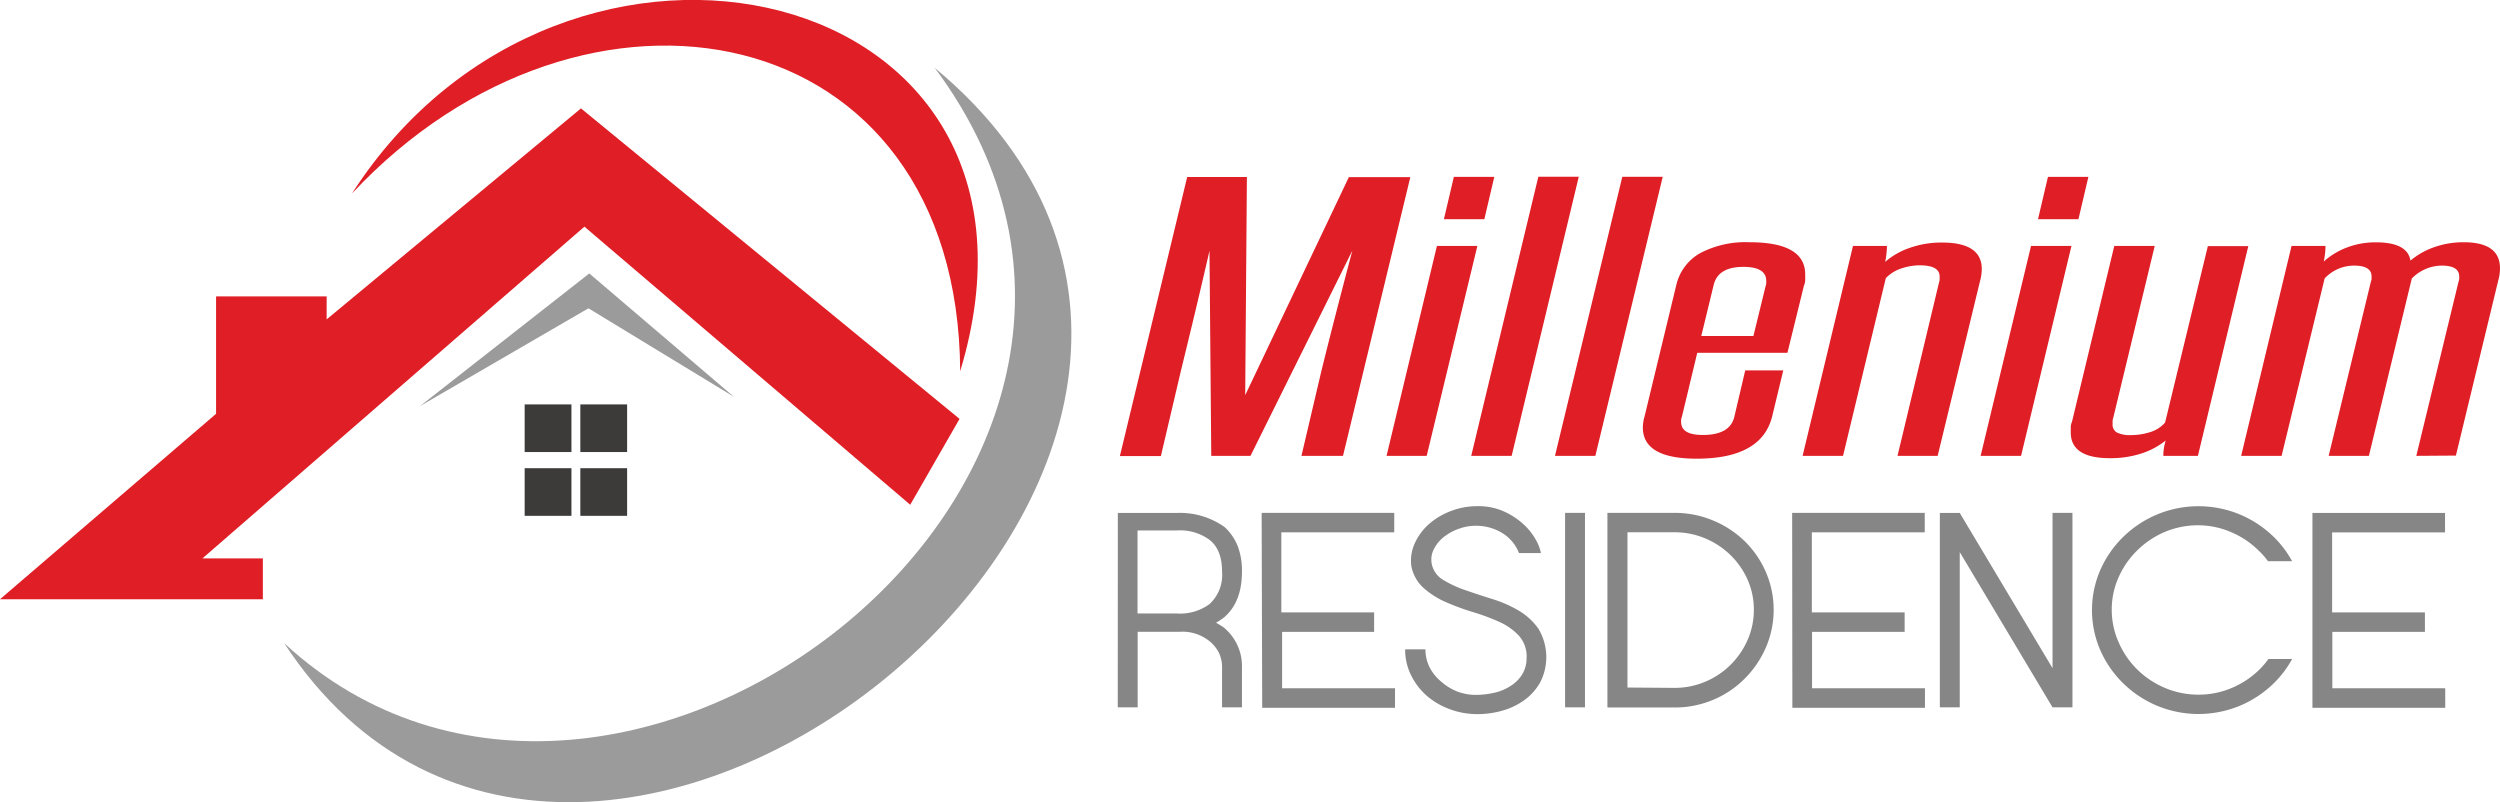 <svg xmlns="http://www.w3.org/2000/svg" viewBox="0 0 354.28 113.68"><defs><style>.cls-1,.cls-4{fill:#e01e26;}.cls-1,.cls-2{fill-rule:evenodd;}.cls-2{fill:#9b9b9b;}.cls-3{fill:#3c3b39;}.cls-5{fill:#868686;}</style></defs><title>Milenium_RESIDENCE</title><g id="Layer_2" data-name="Layer 2"><g id="Layer_1-2" data-name="Layer 1"><polygon class="cls-1" points="37.25 84.92 0 84.92 30.62 58.64 30.62 42 46.29 42 46.29 45.26 82.33 15.36 135.98 59.36 128.99 71.53 82.82 32.12 28.69 79.13 37.25 79.13 37.25 84.92"/><polygon class="cls-2" points="104 56.23 83.51 38.75 59.52 57.55 83.39 43.69 104 56.23"/><rect class="cls-3" x="74.35" y="57.31" width="6.63" height="6.75"/><rect class="cls-3" x="82.24" y="57.31" width="6.63" height="6.75"/><rect class="cls-3" x="74.35" y="66.35" width="6.63" height="6.75"/><rect class="cls-3" x="82.24" y="66.35" width="6.63" height="6.75"/><path class="cls-1" d="M136.07,52.61C135.77,1.88,82.8-7.8,49.88,27.42,80.06-19.53,152.89-3,136.07,52.61"/><path class="cls-2" d="M132.47,9.62c42.64,57.28-45.06,125.13-92.2,81.52,43,65.72,156.68-27.91,92.2-81.52"/><path class="cls-4" d="M342.42,64.6l6-24.75a.91.91,0,0,0,.08-.36v-.31q0-1.54-2.49-1.54a6,6,0,0,0-4.23,1.83L335.7,64.6H330l6-24.75a.91.91,0,0,0,.08-.36v-.31q0-1.54-2.49-1.54a5.76,5.76,0,0,0-2.16.43,5.65,5.65,0,0,0-2,1.39L323.33,64.6h-5.73l7.14-29.75h4.81a10.46,10.46,0,0,1-.25,2.21,10.6,10.6,0,0,1,3.32-2,11.41,11.41,0,0,1,4.07-.72q4.48,0,4.9,2.59a10.64,10.64,0,0,1,3.36-1.9,12.36,12.36,0,0,1,4.19-.7q5.14,0,5.14,3.7a6.58,6.58,0,0,1-.25,1.73l-6,24.8Zm-35.85,0a6.81,6.81,0,0,1,.08-1.06,9.11,9.11,0,0,1,.25-1.11,10.88,10.88,0,0,1-3.49,1.85,14.14,14.14,0,0,1-4.4.65q-5.56,0-5.56-3.65v-.75a1.87,1.87,0,0,1,.17-.74l6-24.94h5.73l-5.89,24.41a1.34,1.34,0,0,0-.08.43v.38a1.3,1.3,0,0,0,.62,1.23,4.27,4.27,0,0,0,2,.36,9,9,0,0,0,2.66-.41,4.54,4.54,0,0,0,2.16-1.37l6.06-25h5.73L311.47,64.6Zm-25.89,0,7.14-29.75h5.73L286.41,64.6Zm8.13-33.54,1.41-6h5.73l-1.41,6ZM268.9,64.6,274.79,40a1.34,1.34,0,0,0,.08-.43v-.38q0-1.59-2.82-1.59a8.28,8.28,0,0,0-2.57.43,5.29,5.29,0,0,0-2.24,1.39L261.18,64.6h-5.73l7.14-29.75h4.81a11.17,11.17,0,0,1-.25,2.26,10.51,10.51,0,0,1,3.53-2,13.52,13.52,0,0,1,4.52-.74q5.64,0,5.64,3.75a6.58,6.58,0,0,1-.25,1.73l-6,24.75ZM247.32,52.49h5.39L251.14,59q-1.49,6-10.7,6-7.63,0-7.63-4.42a5.78,5.78,0,0,1,.25-1.59l4.48-18.55a7,7,0,0,1,3.4-4.57,13.82,13.82,0,0,1,7-1.54q7.88,0,7.88,4.57v.77a1.93,1.93,0,0,1-.17.77L253.3,50H240.52l-2.16,9a3.72,3.72,0,0,0-.12.43,1.82,1.82,0,0,0,0,.38q0,1.83,3.07,1.83,3.9,0,4.48-2.64Zm2.9-12a.91.91,0,0,0,.08-.36v-.31q0-2-3.24-2-3.65,0-4.23,2.64l-1.74,7.16h7.39ZM220.36,64.6l9.54-39.55h5.73L226.08,64.6Zm-11.87,0L218,25.05h5.73L214.22,64.6Zm-12,0,7.14-29.75h5.73L202.18,64.6Zm8.13-33.54,1.41-6h5.73l-1.41,6ZM184.43,64.6l2.82-12q1.08-4.37,2.16-8.55t2.24-8.55L177.21,64.6h-5.56l-.25-29.07q-1,4.37-2,8.55t-2.07,8.55l-2.82,12H158.7l9.54-39.55h8.46L176.46,56l14.69-30.9h8.71L190.32,64.6Z"/><path class="cls-5" d="M216.34,93.2a4.41,4.41,0,0,0-1.09-3.11,8.55,8.55,0,0,0-2.76-1.95,29,29,0,0,0-3.69-1.38,35.44,35.44,0,0,1-3.83-1.4,12.11,12.11,0,0,1-3.19-2A5.56,5.56,0,0,1,200,80.2a5.91,5.91,0,0,1,.5-3.23,8.09,8.09,0,0,1,2-2.7,10.07,10.07,0,0,1,3.11-1.85,10.33,10.33,0,0,1,3.73-.69,8.93,8.93,0,0,1,3.79.75,10.53,10.53,0,0,1,2.74,1.79,8.68,8.68,0,0,1,1.75,2.18,6.21,6.21,0,0,1,.75,1.93h-3.11a5.75,5.75,0,0,0-2.42-2.87,7.05,7.05,0,0,0-3.51-1,6.92,6.92,0,0,0-2.5.39,7.45,7.45,0,0,0-2.2,1.18,5.13,5.13,0,0,0-1.45,1.77,3.24,3.24,0,0,0-.26,2.17,3.42,3.42,0,0,0,1.63,2.18,15.93,15.93,0,0,0,3.13,1.44q1.81.63,3.83,1.26a17.46,17.46,0,0,1,3.71,1.63,9,9,0,0,1,2.8,2.58,7.83,7.83,0,0,1,.3,7.48,7.72,7.72,0,0,1-2.16,2.52,9.77,9.77,0,0,1-3.13,1.56,12.87,12.87,0,0,1-3.71.53,11.09,11.09,0,0,1-3.79-.67,10.48,10.48,0,0,1-3.27-1.87A9.36,9.36,0,0,1,200,95.76a8.08,8.08,0,0,1-.87-3.74H202a5.61,5.61,0,0,0,.58,2.52,6.44,6.44,0,0,0,1.59,2A7.85,7.85,0,0,0,206.52,98a7.41,7.41,0,0,0,2.84.47,12.12,12.12,0,0,0,2.62-.35,7,7,0,0,0,2.22-1,5.13,5.13,0,0,0,1.55-1.61,4.36,4.36,0,0,0,.58-2.3M327.7,72.69h18.79v2.76h-16V86.78h13.15v2.76H330.52v8h16v2.76H327.7ZM299.26,86.44a11.32,11.32,0,0,0,1,4.63,12.19,12.19,0,0,0,2.64,3.83,12.52,12.52,0,0,0,3.91,2.59,12.06,12.06,0,0,0,4.74.95,11.91,11.91,0,0,0,4.72-.95,12.5,12.5,0,0,0,3.87-2.56,12.28,12.28,0,0,0,1.33-1.54h3.35a14.48,14.48,0,0,1-2.62,3.46,15.39,15.39,0,0,1-4.8,3.17,15.31,15.31,0,0,1-11.7,0,15.4,15.4,0,0,1-4.8-3.17,15,15,0,0,1-3.25-4.68,14.29,14.29,0,0,1,0-11.42,15,15,0,0,1,3.25-4.68,15.39,15.39,0,0,1,4.8-3.17,15.31,15.31,0,0,1,11.7,0,15.38,15.38,0,0,1,4.8,3.17,14.48,14.48,0,0,1,2.62,3.46H321.4a9.63,9.63,0,0,0-1.29-1.47,12.2,12.2,0,0,0-3.87-2.62,11.81,11.81,0,0,0-4.72-1,12.07,12.07,0,0,0-4.74.94A12.52,12.52,0,0,0,302.87,78a12.18,12.18,0,0,0-2.64,3.81A11.19,11.19,0,0,0,299.26,86.44Zm-8.39-13.76h2.82v27.56h-2.82l-13.15-22v22H274.9V72.69h2.82l13.15,22Zm-36.9,0h18.79v2.76h-16V86.78h13.15v2.76H256.79v8h16v2.76H254Zm-16.7,24.8a11.07,11.07,0,0,0,4.38-.87,11.32,11.32,0,0,0,6-5.91,10.5,10.5,0,0,0,.89-4.29,10.36,10.36,0,0,0-.89-4.27,11.2,11.2,0,0,0-2.42-3.48,11.5,11.5,0,0,0-3.57-2.36,11.07,11.07,0,0,0-4.38-.87h-6.65v22Zm-9.48-24.8h9.48a14,14,0,0,1,5.49,1.08,14.19,14.19,0,0,1,4.48,2.93,13.81,13.81,0,0,1,3,4.37,13.48,13.48,0,0,1,0,10.71,14.29,14.29,0,0,1-3,4.41,13.85,13.85,0,0,1-4.48,3,14,14,0,0,1-5.49,1.08h-9.48Zm-6,0h2.82v27.56h-2.82Zm-43,0h18.79v2.76h-16V86.78h13.15v2.76H181.69v8h16v2.76H178.87ZM171.41,85.6A5.62,5.62,0,0,0,173.18,81q0-3.11-1.77-4.49a7,7,0,0,0-4.6-1.34H161.2V86.94h5.61A7,7,0,0,0,171.41,85.6Zm-13-12.91h8.39a10.92,10.92,0,0,1,6.74,2,7.31,7.31,0,0,1,1.9,2.81A9.82,9.82,0,0,1,176,81q0,4.33-2.54,6.5a12,12,0,0,1-1.13.75q.56.31,1.09.67A7.09,7.09,0,0,1,176,94.61v5.63h-2.82V94.61a4.68,4.68,0,0,0-.44-2.09,5.11,5.11,0,0,0-1.33-1.65,6.06,6.06,0,0,0-4.19-1.34h-6v10.71h-2.82Z"/></g></g></svg>